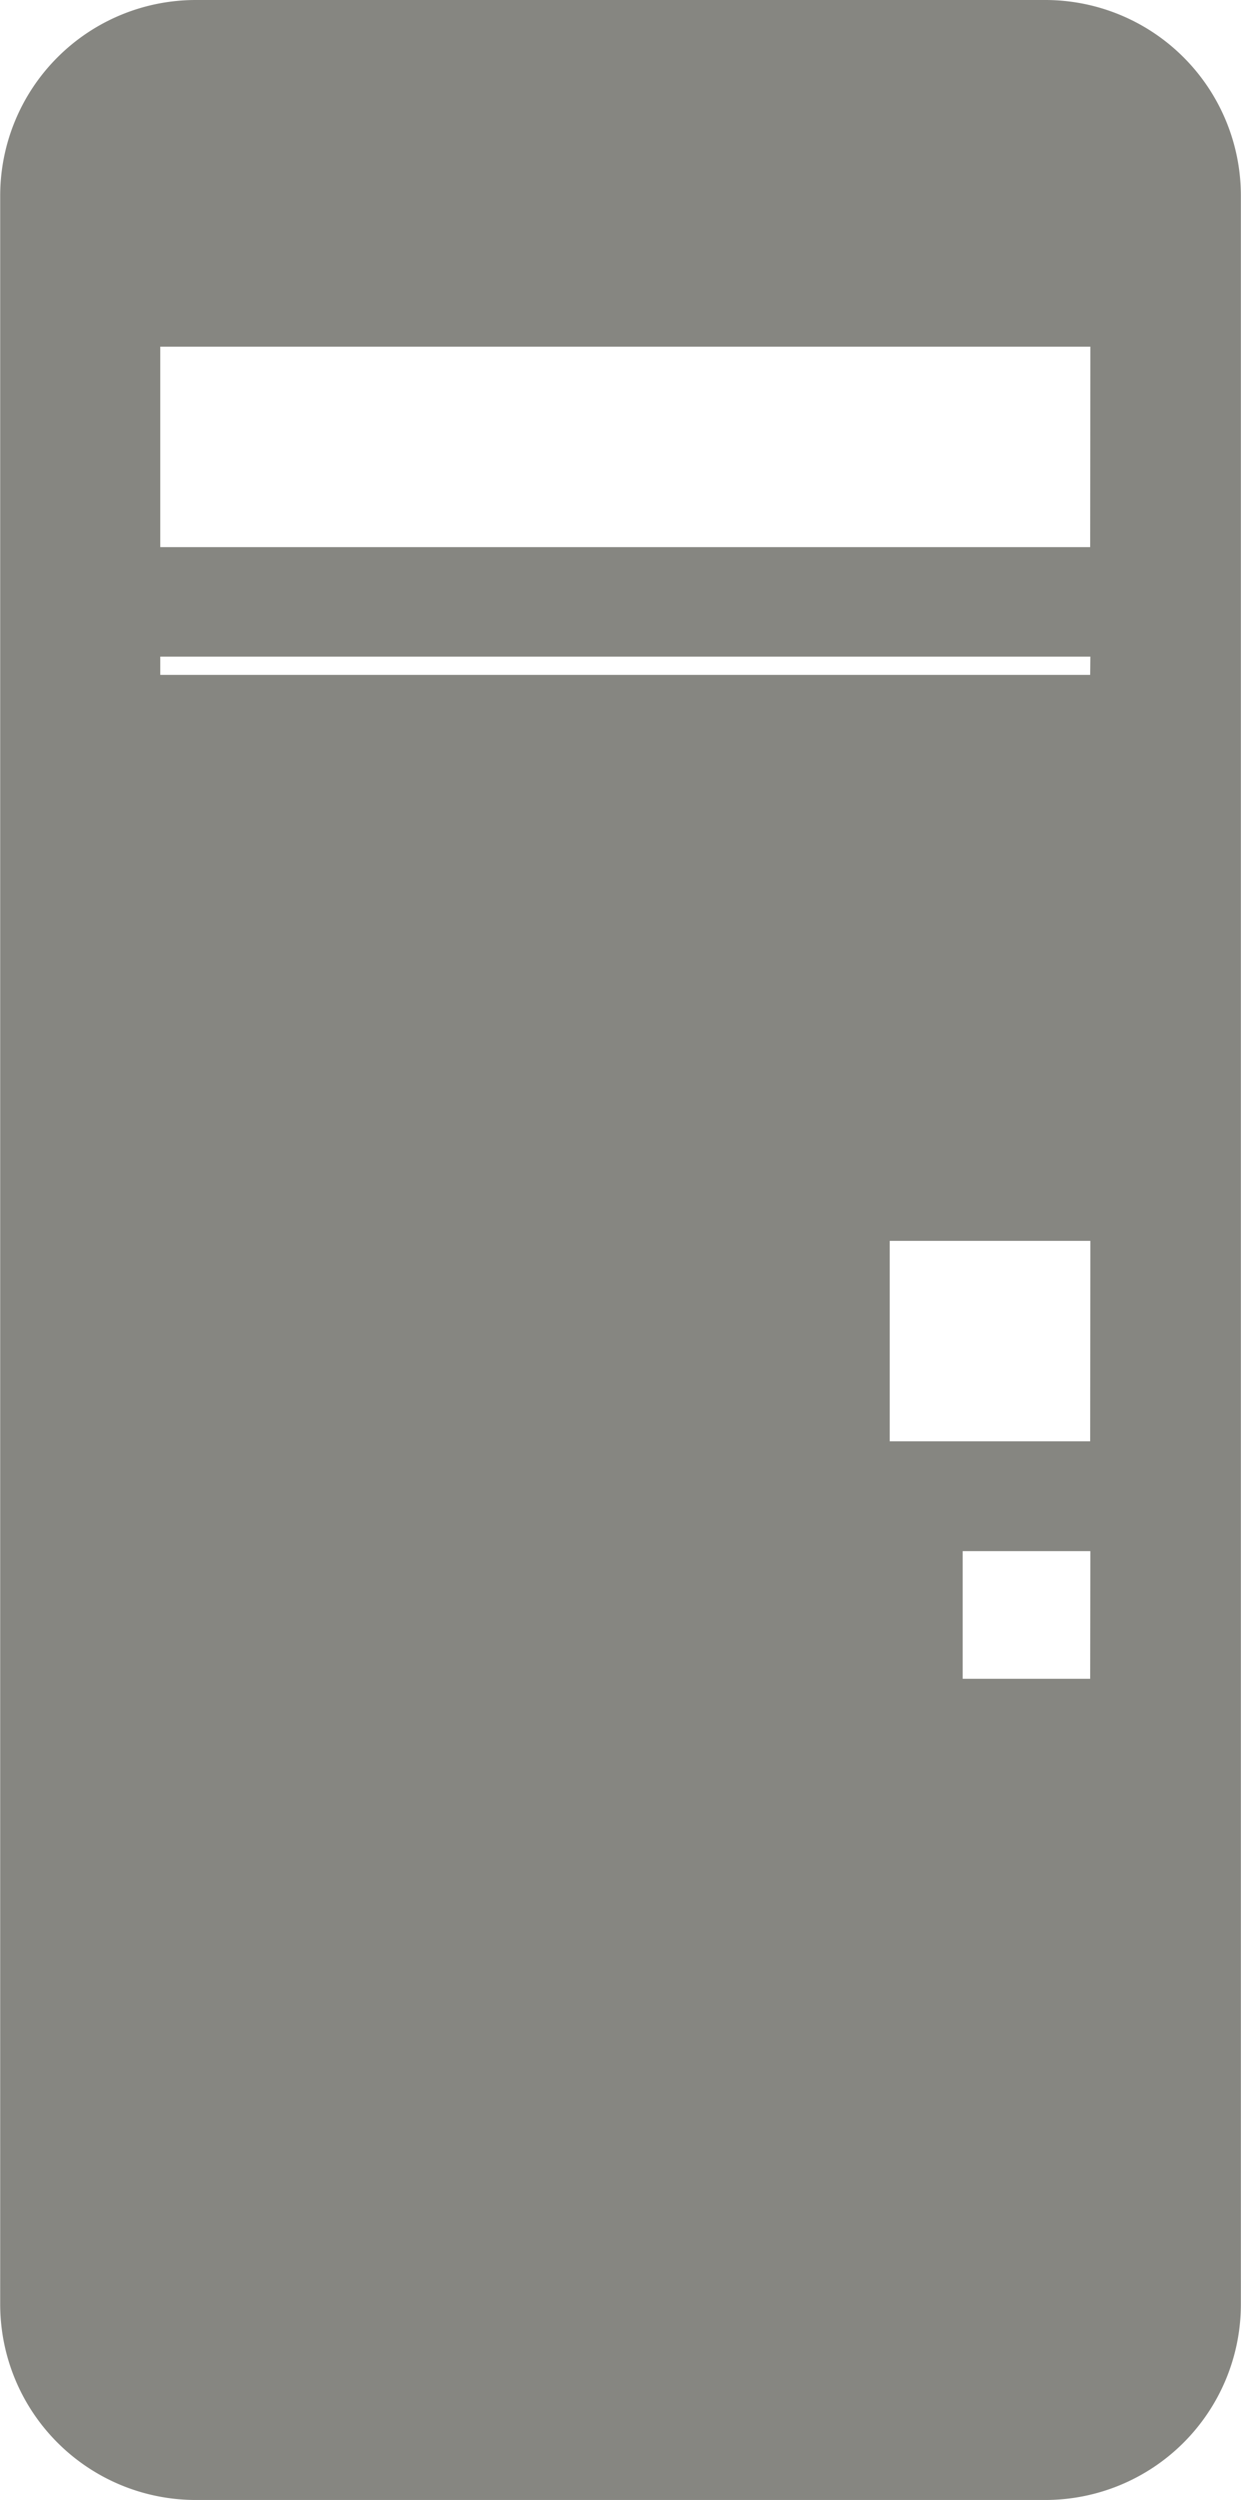<svg id="Ebene_1" data-name="Ebene 1" xmlns="http://www.w3.org/2000/svg" viewBox="0 0 198.69 400"><defs><style>.cls-1{fill:#868681;}</style></defs><title>Terminal</title><path class="cls-1" d="M268,0H132a31.32,31.32,0,0,0-31.32,31.32V368.68A31.32,31.32,0,0,0,132,400H268a31.32,31.32,0,0,0,31.32-31.32V31.32A31.32,31.32,0,0,0,268,0Zm7.19,268.61H254.78V248.18h20.44Zm0-38H243.1V198.54h32.12Zm0-122.63H126.31v-2.92H275.22Zm0-20.44H126.31V55.47H275.22Z" transform="translate(-100.65)"/></svg>